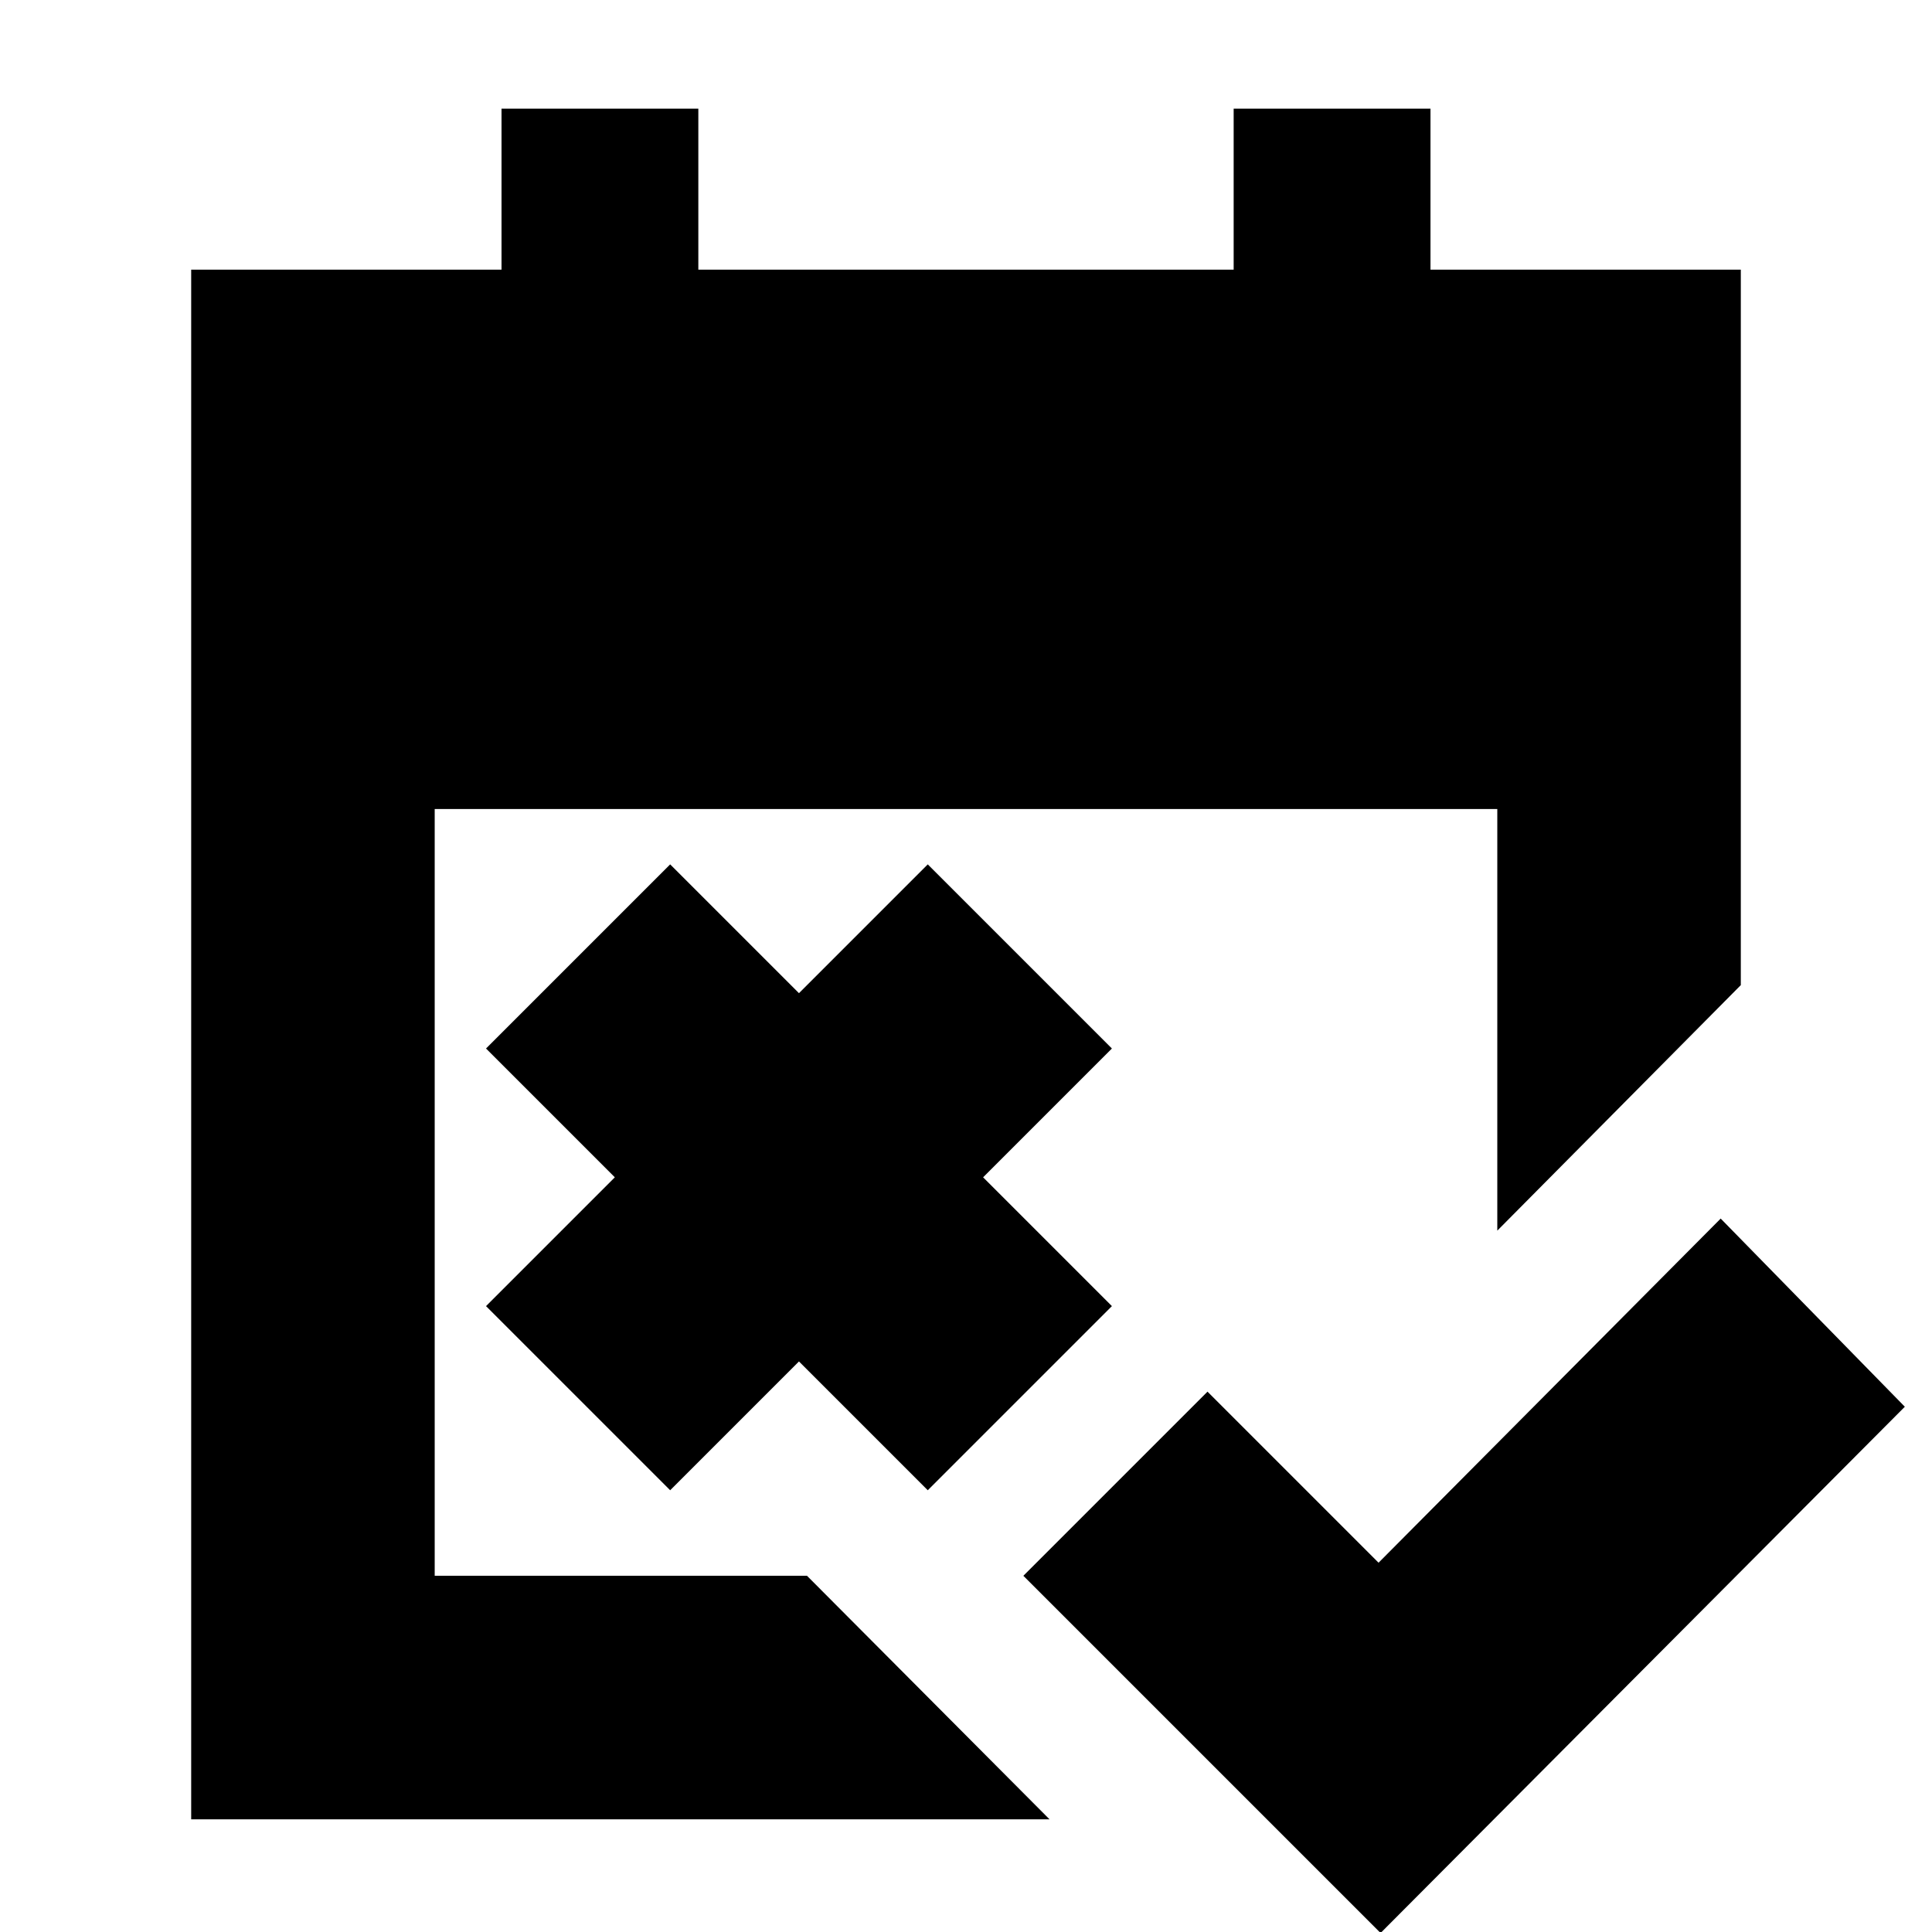 <svg xmlns="http://www.w3.org/2000/svg" height="24" viewBox="0 -960 960 960" width="24"><path d="M686 .5 508.5-177l91.5-91.5 85 85 170-171 91.5 93.5L686 .5Zm-353-220L241.5-311l64-64-64-64 91.5-91.5 64 64 64-64 91.5 91.5-64 64 64 64-91.5 91.5-64-64-64 64ZM95-56v-770h154.2v-80H347v80h266v-80h97.8v80H865v355.5l-121 122V-558H216v381h185L521.5-56H95Z"/></svg>